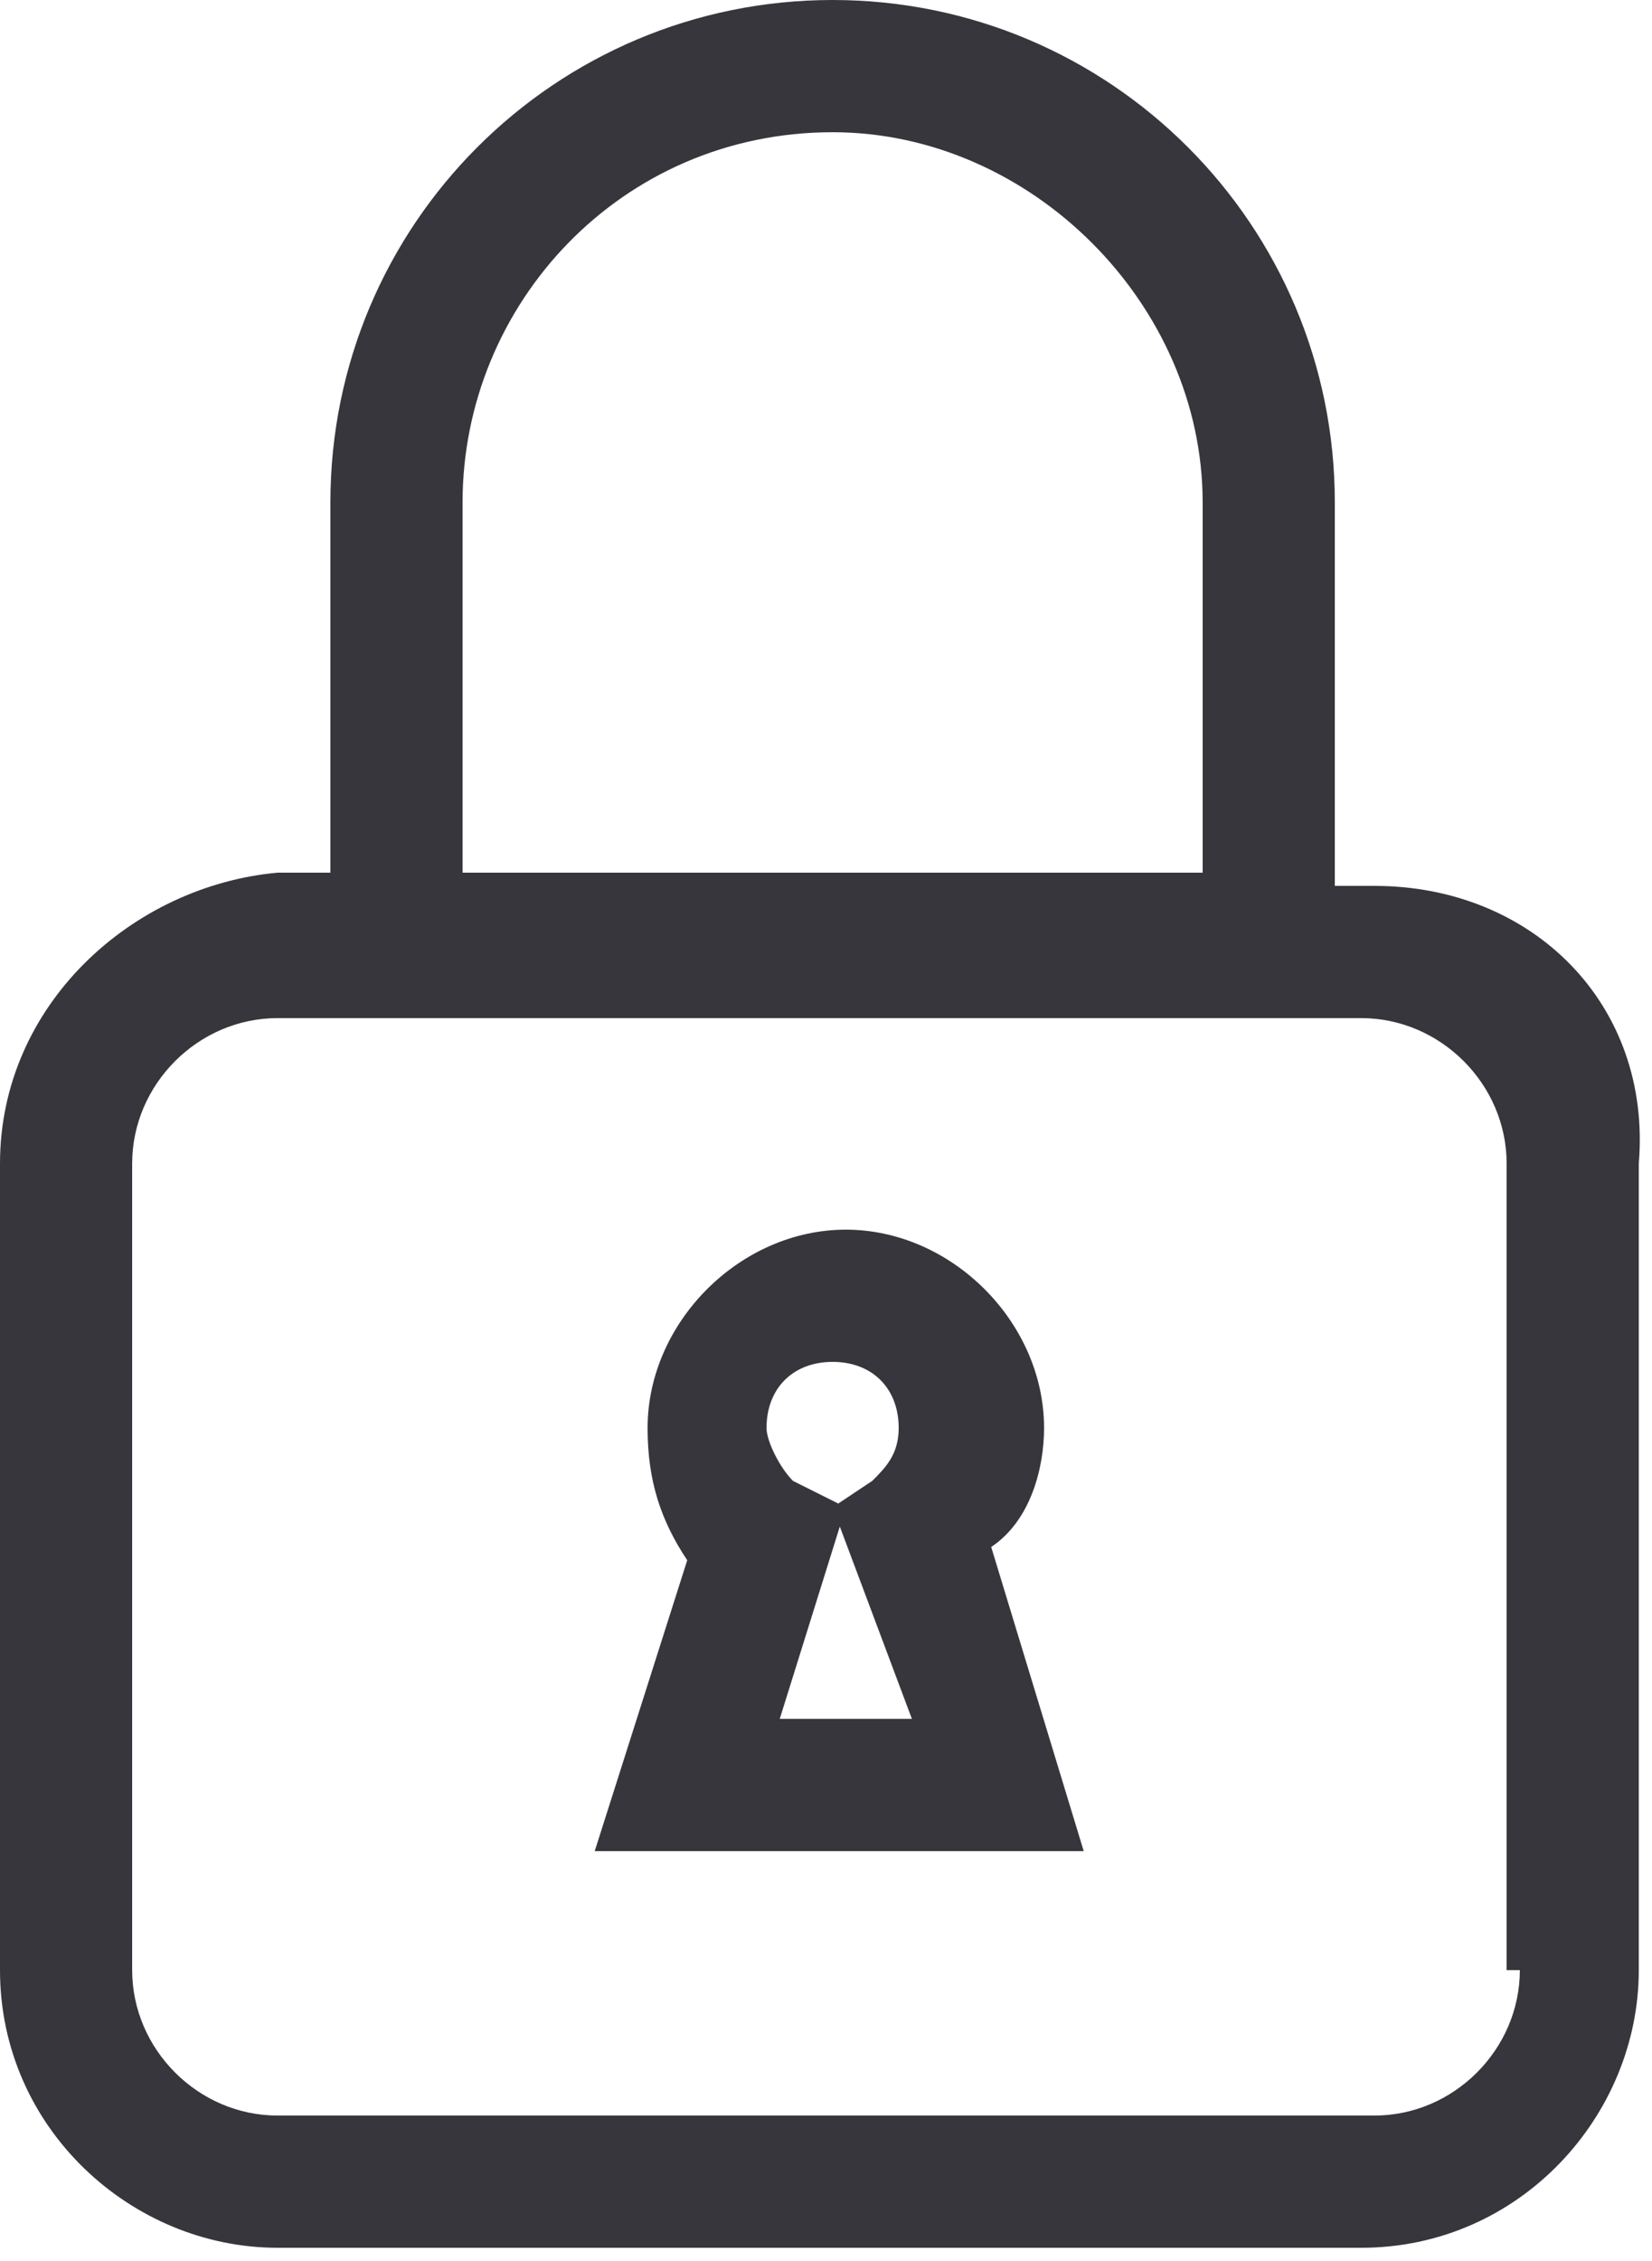 <?xml version="1.0" encoding="utf-8"?>
<!-- Generator: Adobe Illustrator 19.2.1, SVG Export Plug-In . SVG Version: 6.00 Build 0)  -->
<svg version="1.1" id="Calque_1" xmlns="http://www.w3.org/2000/svg" xmlns:xlink="http://www.w3.org/1999/xlink" x="0px" y="0px"
	 width="12.5px" height="17.1px" viewBox="0 0 12.5 17.1" style="enable-background:new 0 0 12.5 17.1;" xml:space="preserve">
<style type="text/css">
	.st0{fill:#36363C;}
</style>
<g>
	<path class="st0" d="M10.4,6.7h-0.3V3.8C10.1,1.7,8.4,0,6.3,0S2.5,1.7,2.5,3.8v2.8H2.1C1,6.7,0,7.6,0,8.8v6.1c0,1.2,1,2.1,2.1,2.1
		h8.2c1.2,0,2.1-1,2.1-2.1V8.8C12.5,7.6,11.6,6.7,10.4,6.7z M3.5,3.8C3.5,2.3,4.7,1,6.3,1c1.5,0,2.8,1.3,2.8,2.8v2.8H3.5V3.8z
		 M11.5,14.9c0,0.6-0.5,1.1-1.1,1.1H2.1c-0.6,0-1.1-0.5-1.1-1.1V8.8c0-0.6,0.5-1.1,1.1-1.1h8.2c0.6,0,1.1,0.5,1.1,1.1V14.9z"/>
	<path class="st0" d="M7.9,10.8c0-0.8-0.7-1.5-1.5-1.5s-1.5,0.7-1.5,1.5c0,0.4,0.1,0.7,0.3,1L4.5,14h3.7l-0.7-2.3
		C7.8,11.5,7.9,11.1,7.9,10.8z M6.9,13h-1l0.5-1.6L6,11.2c-0.1-0.1-0.2-0.3-0.2-0.4c0-0.3,0.2-0.5,0.5-0.5s0.5,0.2,0.5,0.5
		c0,0.2-0.1,0.3-0.2,0.4l-0.3,0.2L6.9,13z"/>
</g>
</svg>
